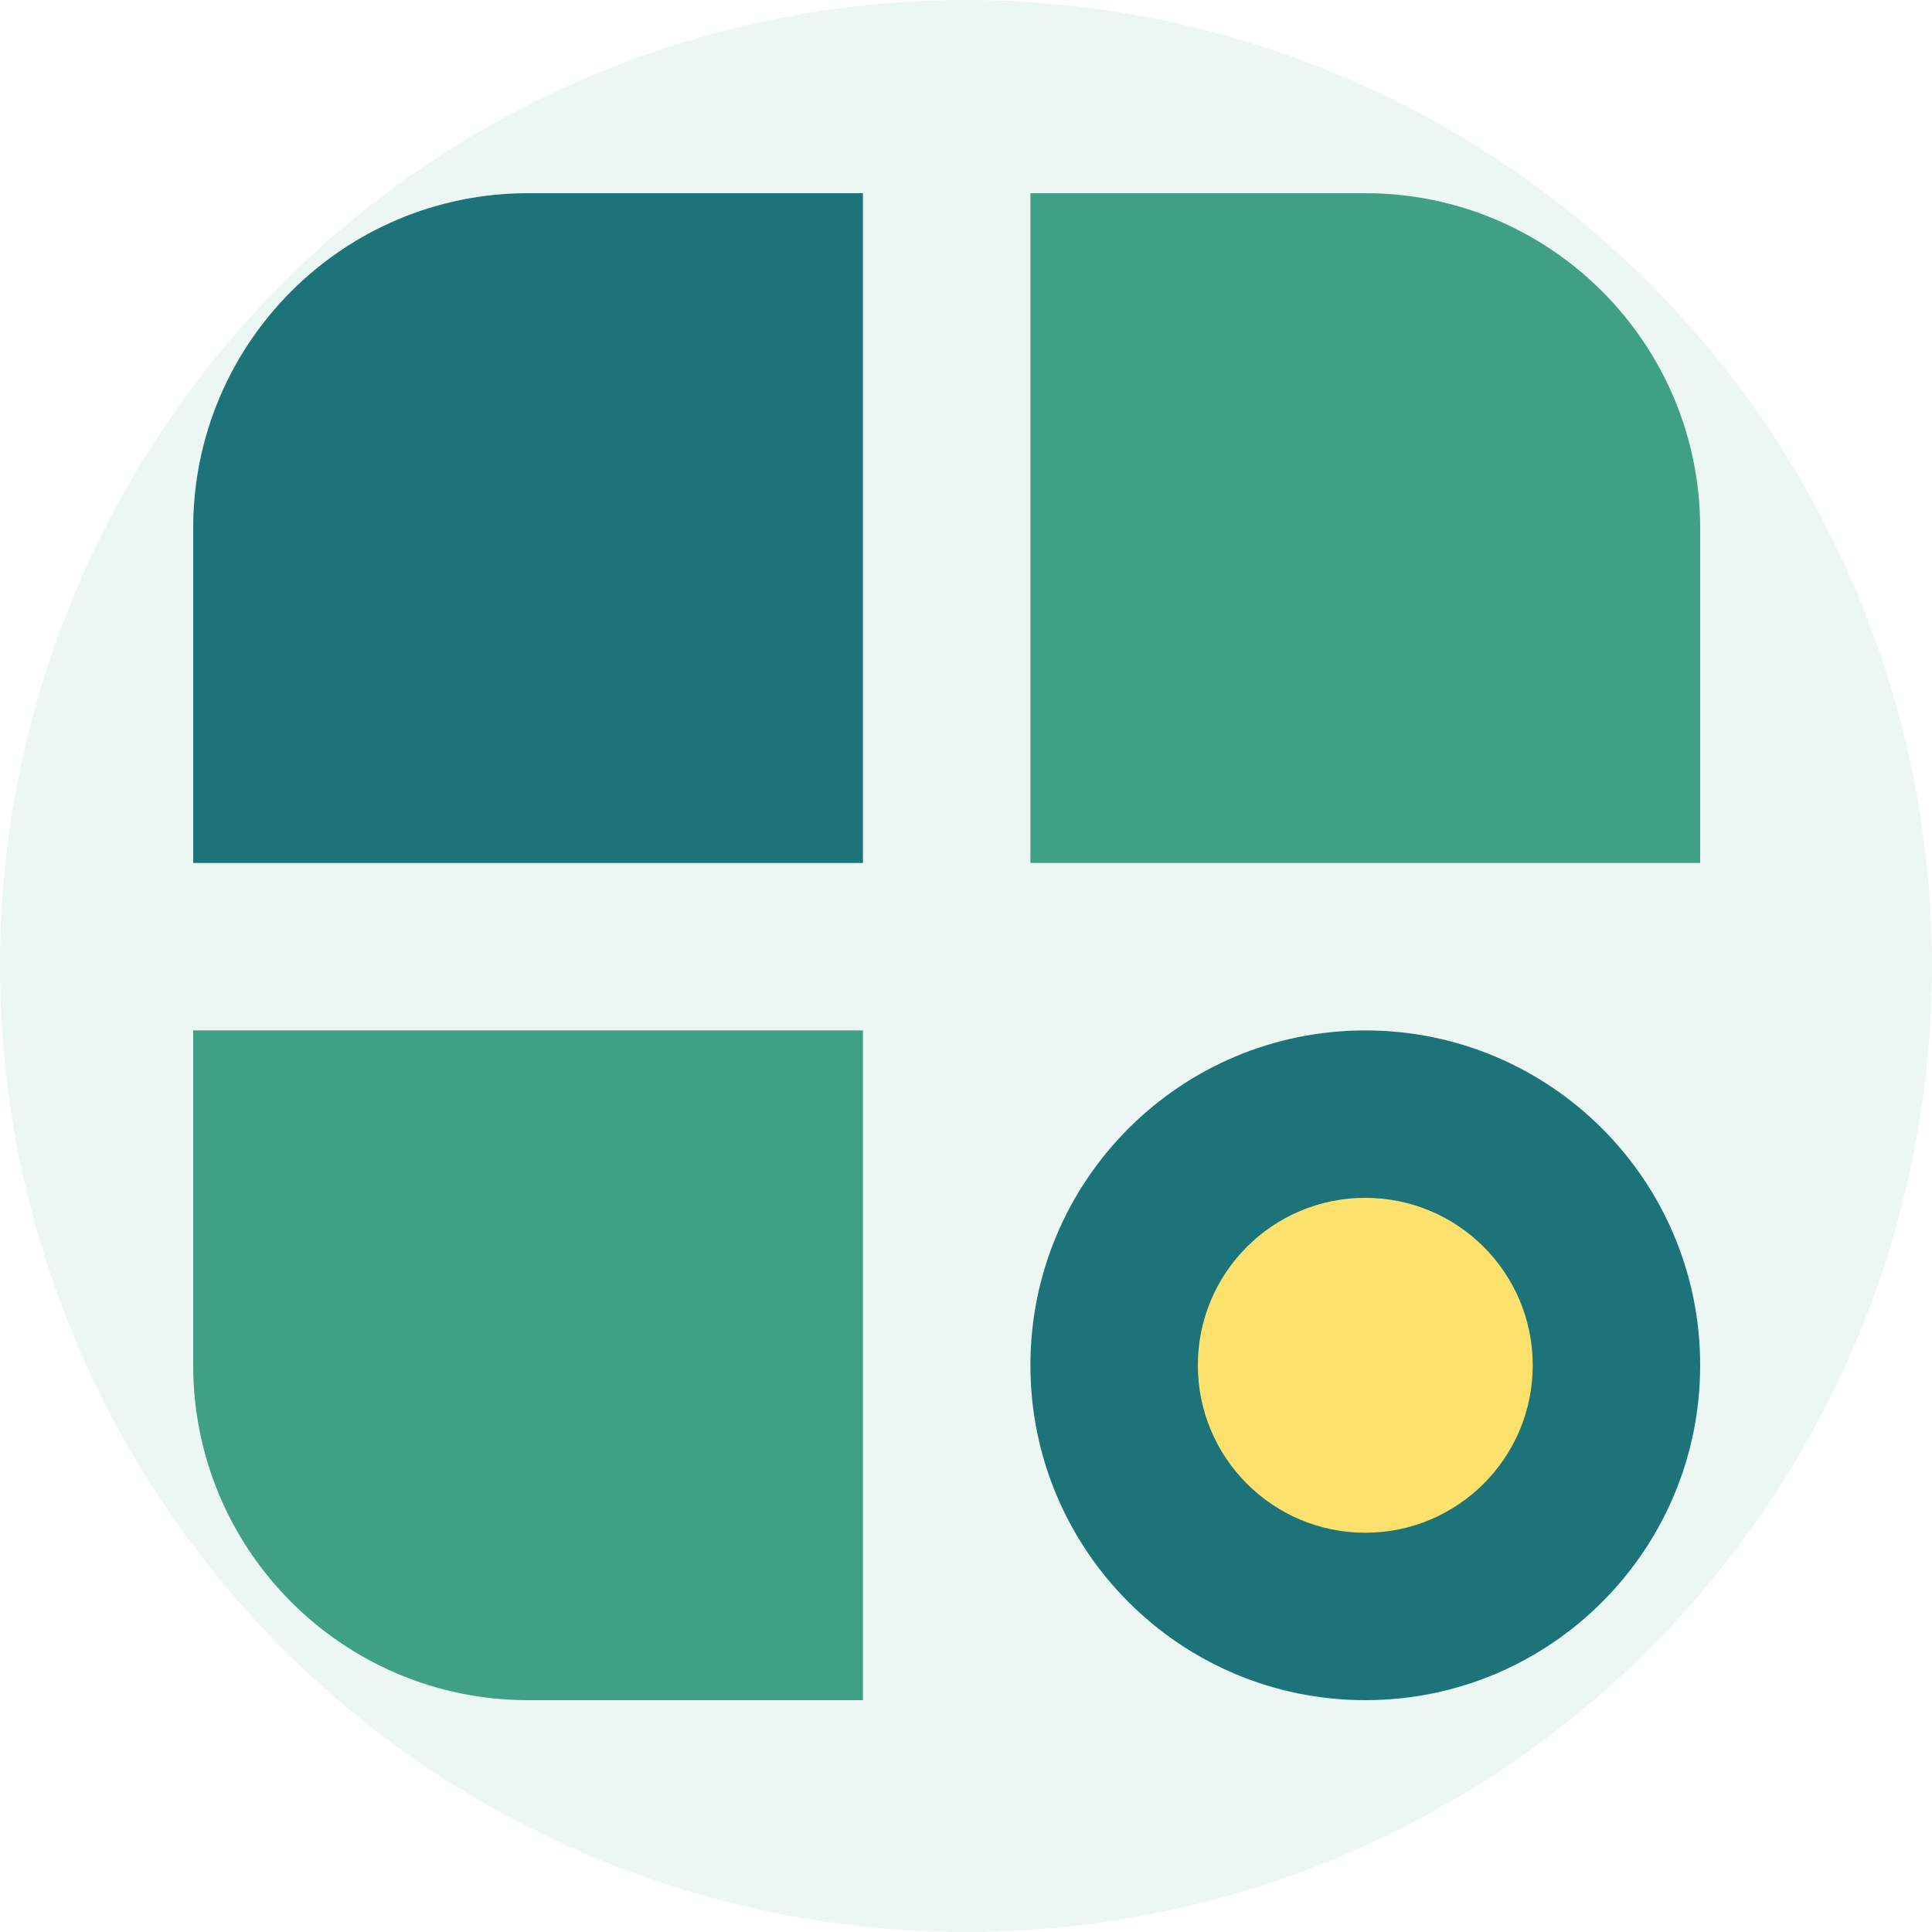 <svg width="50" height="50" viewBox="0 0 50 50" fill="none" xmlns="http://www.w3.org/2000/svg">
<circle cx="25" cy="25" r="25" fill="#40A083" fill-opacity="0.1"/>
<path d="M5 13.667C5 8.88 8.88 5 13.667 5H22.333V22.333H5V13.667Z" fill="#1C737A"/>
<path d="M26.667 35.333C26.667 40.12 30.547 44 35.333 44C40.12 44 44 40.12 44 35.333C44 30.547 40.12 26.667 35.333 26.667C30.547 26.667 26.667 30.547 26.667 35.333Z" fill="#1C737A"/>
<path d="M31 35.333C31 37.727 32.94 39.667 35.333 39.667C37.727 39.667 39.667 37.727 39.667 35.333C39.667 32.94 37.727 31 35.333 31C32.94 31 31 32.94 31 35.333Z" fill="#FCE16C"/>
<path d="M35.333 5C40.12 5 44 8.88 44 13.667V22.333H26.667V5L35.333 5Z" fill="#40A083"/>
<path d="M13.667 44C8.88 44 5 40.12 5 35.333L5 26.667H22.333V44H13.667Z" fill="#40A083"/>
</svg>
